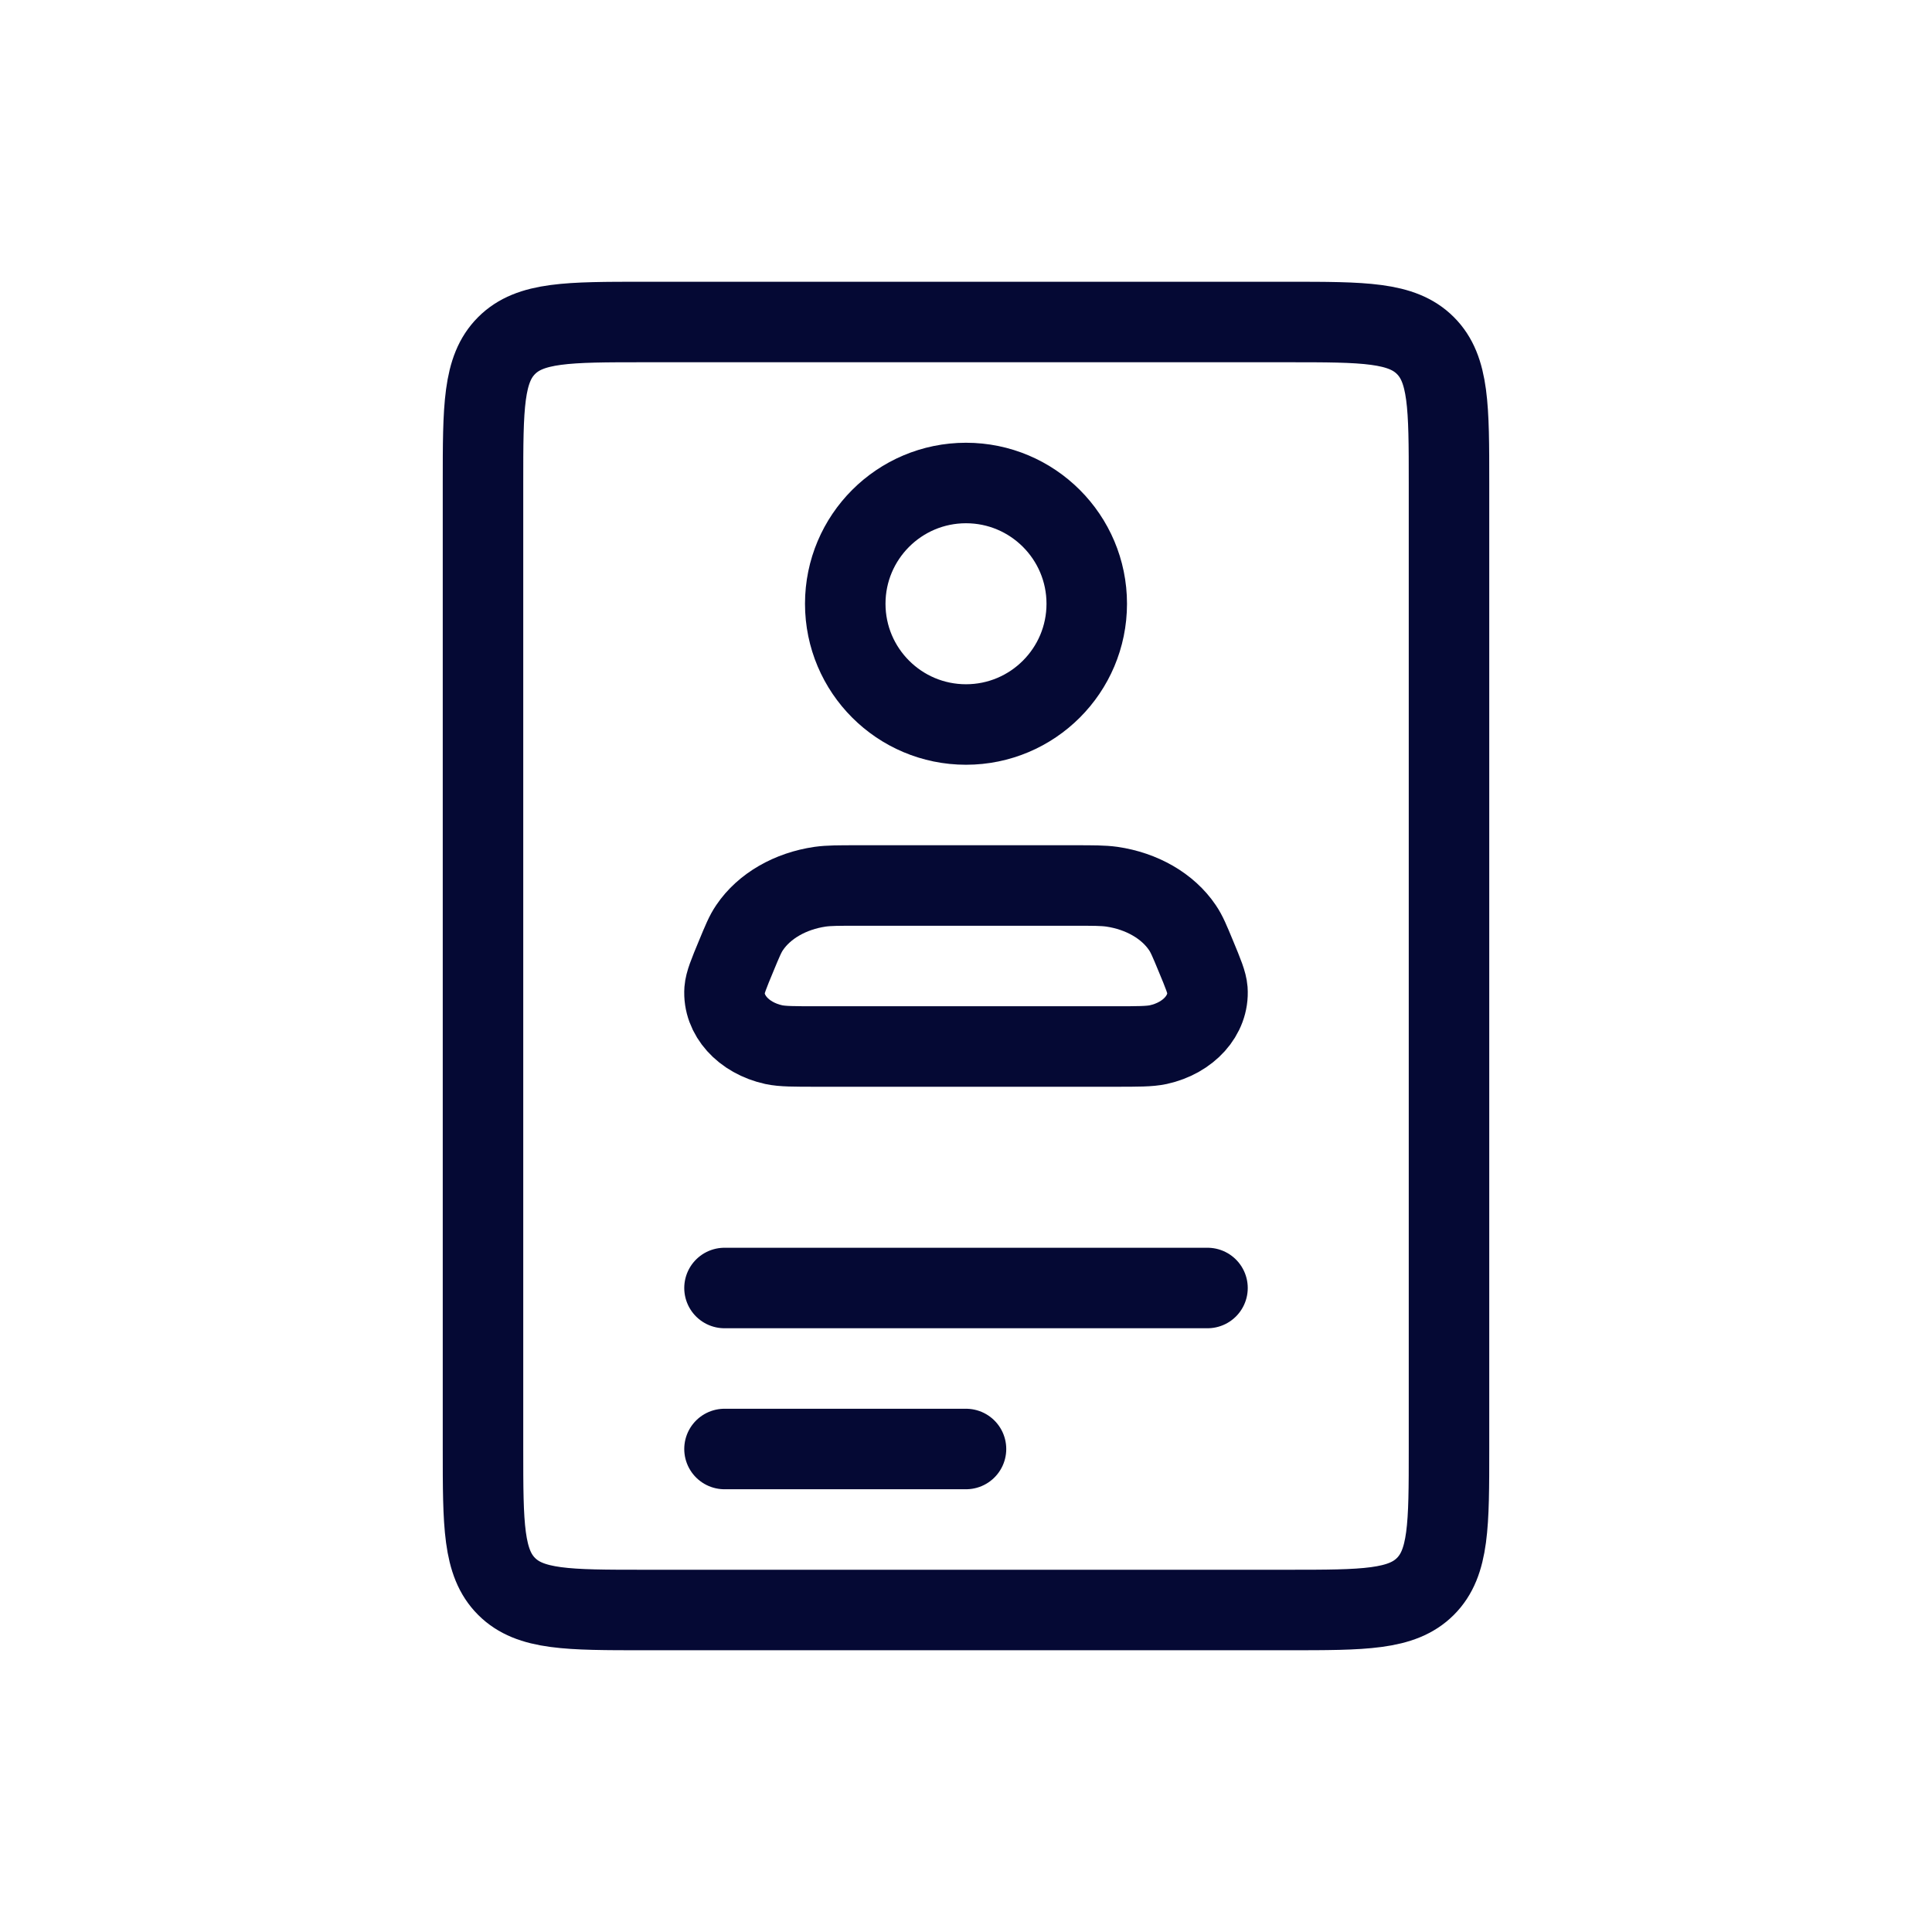 <!DOCTYPE svg PUBLIC "-//W3C//DTD SVG 1.1//EN" "http://www.w3.org/Graphics/SVG/1.1/DTD/svg11.dtd">
<!-- Uploaded to: SVG Repo, www.svgrepo.com, Transformed by: SVG Repo Mixer Tools -->
<svg width="256px" height="256px" viewBox="0 0 24.00 24.00" fill="none" xmlns="http://www.w3.org/2000/svg">
<g id="SVGRepo_bgCarrier" stroke-width="0"/>
<g id="SVGRepo_tracerCarrier" stroke-linecap="round" stroke-linejoin="round"/>
<g id="SVGRepo_iconCarrier"> <path d="M9 16H15M9 18H12M13.5 7.5C13.5 8.328 12.828 9 12 9C11.172 9 10.5 8.328 10.5 7.5C10.5 6.672 11.172 6 12 6C12.828 6 13.5 6.672 13.5 7.5ZM10.659 11H13.341C13.582 11 13.703 11 13.811 11.015C14.184 11.069 14.507 11.255 14.688 11.523C14.741 11.6 14.779 11.692 14.855 11.876C14.947 12.097 14.992 12.207 14.999 12.296C15.021 12.61 14.766 12.894 14.388 12.977C14.281 13 14.136 13 13.846 13H10.154C9.864 13 9.719 13 9.612 12.977C9.234 12.894 8.979 12.61 9.001 12.296C9.008 12.207 9.053 12.097 9.145 11.876C9.221 11.692 9.259 11.6 9.312 11.523C9.493 11.255 9.816 11.069 10.189 11.015C10.297 11 10.418 11 10.659 11ZM8 20H16C16.943 20 17.414 20 17.707 19.707C18 19.414 18 18.943 18 18V6C18 5.057 18 4.586 17.707 4.293C17.414 4 16.943 4 16 4H8C7.057 4 6.586 4 6.293 4.293C6 4.586 6 5.057 6 6V18C6 18.943 6 19.414 6.293 19.707C6.586 20 7.057 20 8 20Z" stroke="#050934" stroke-linecap="round" stroke-linejoin="round"/> </g>
</svg>